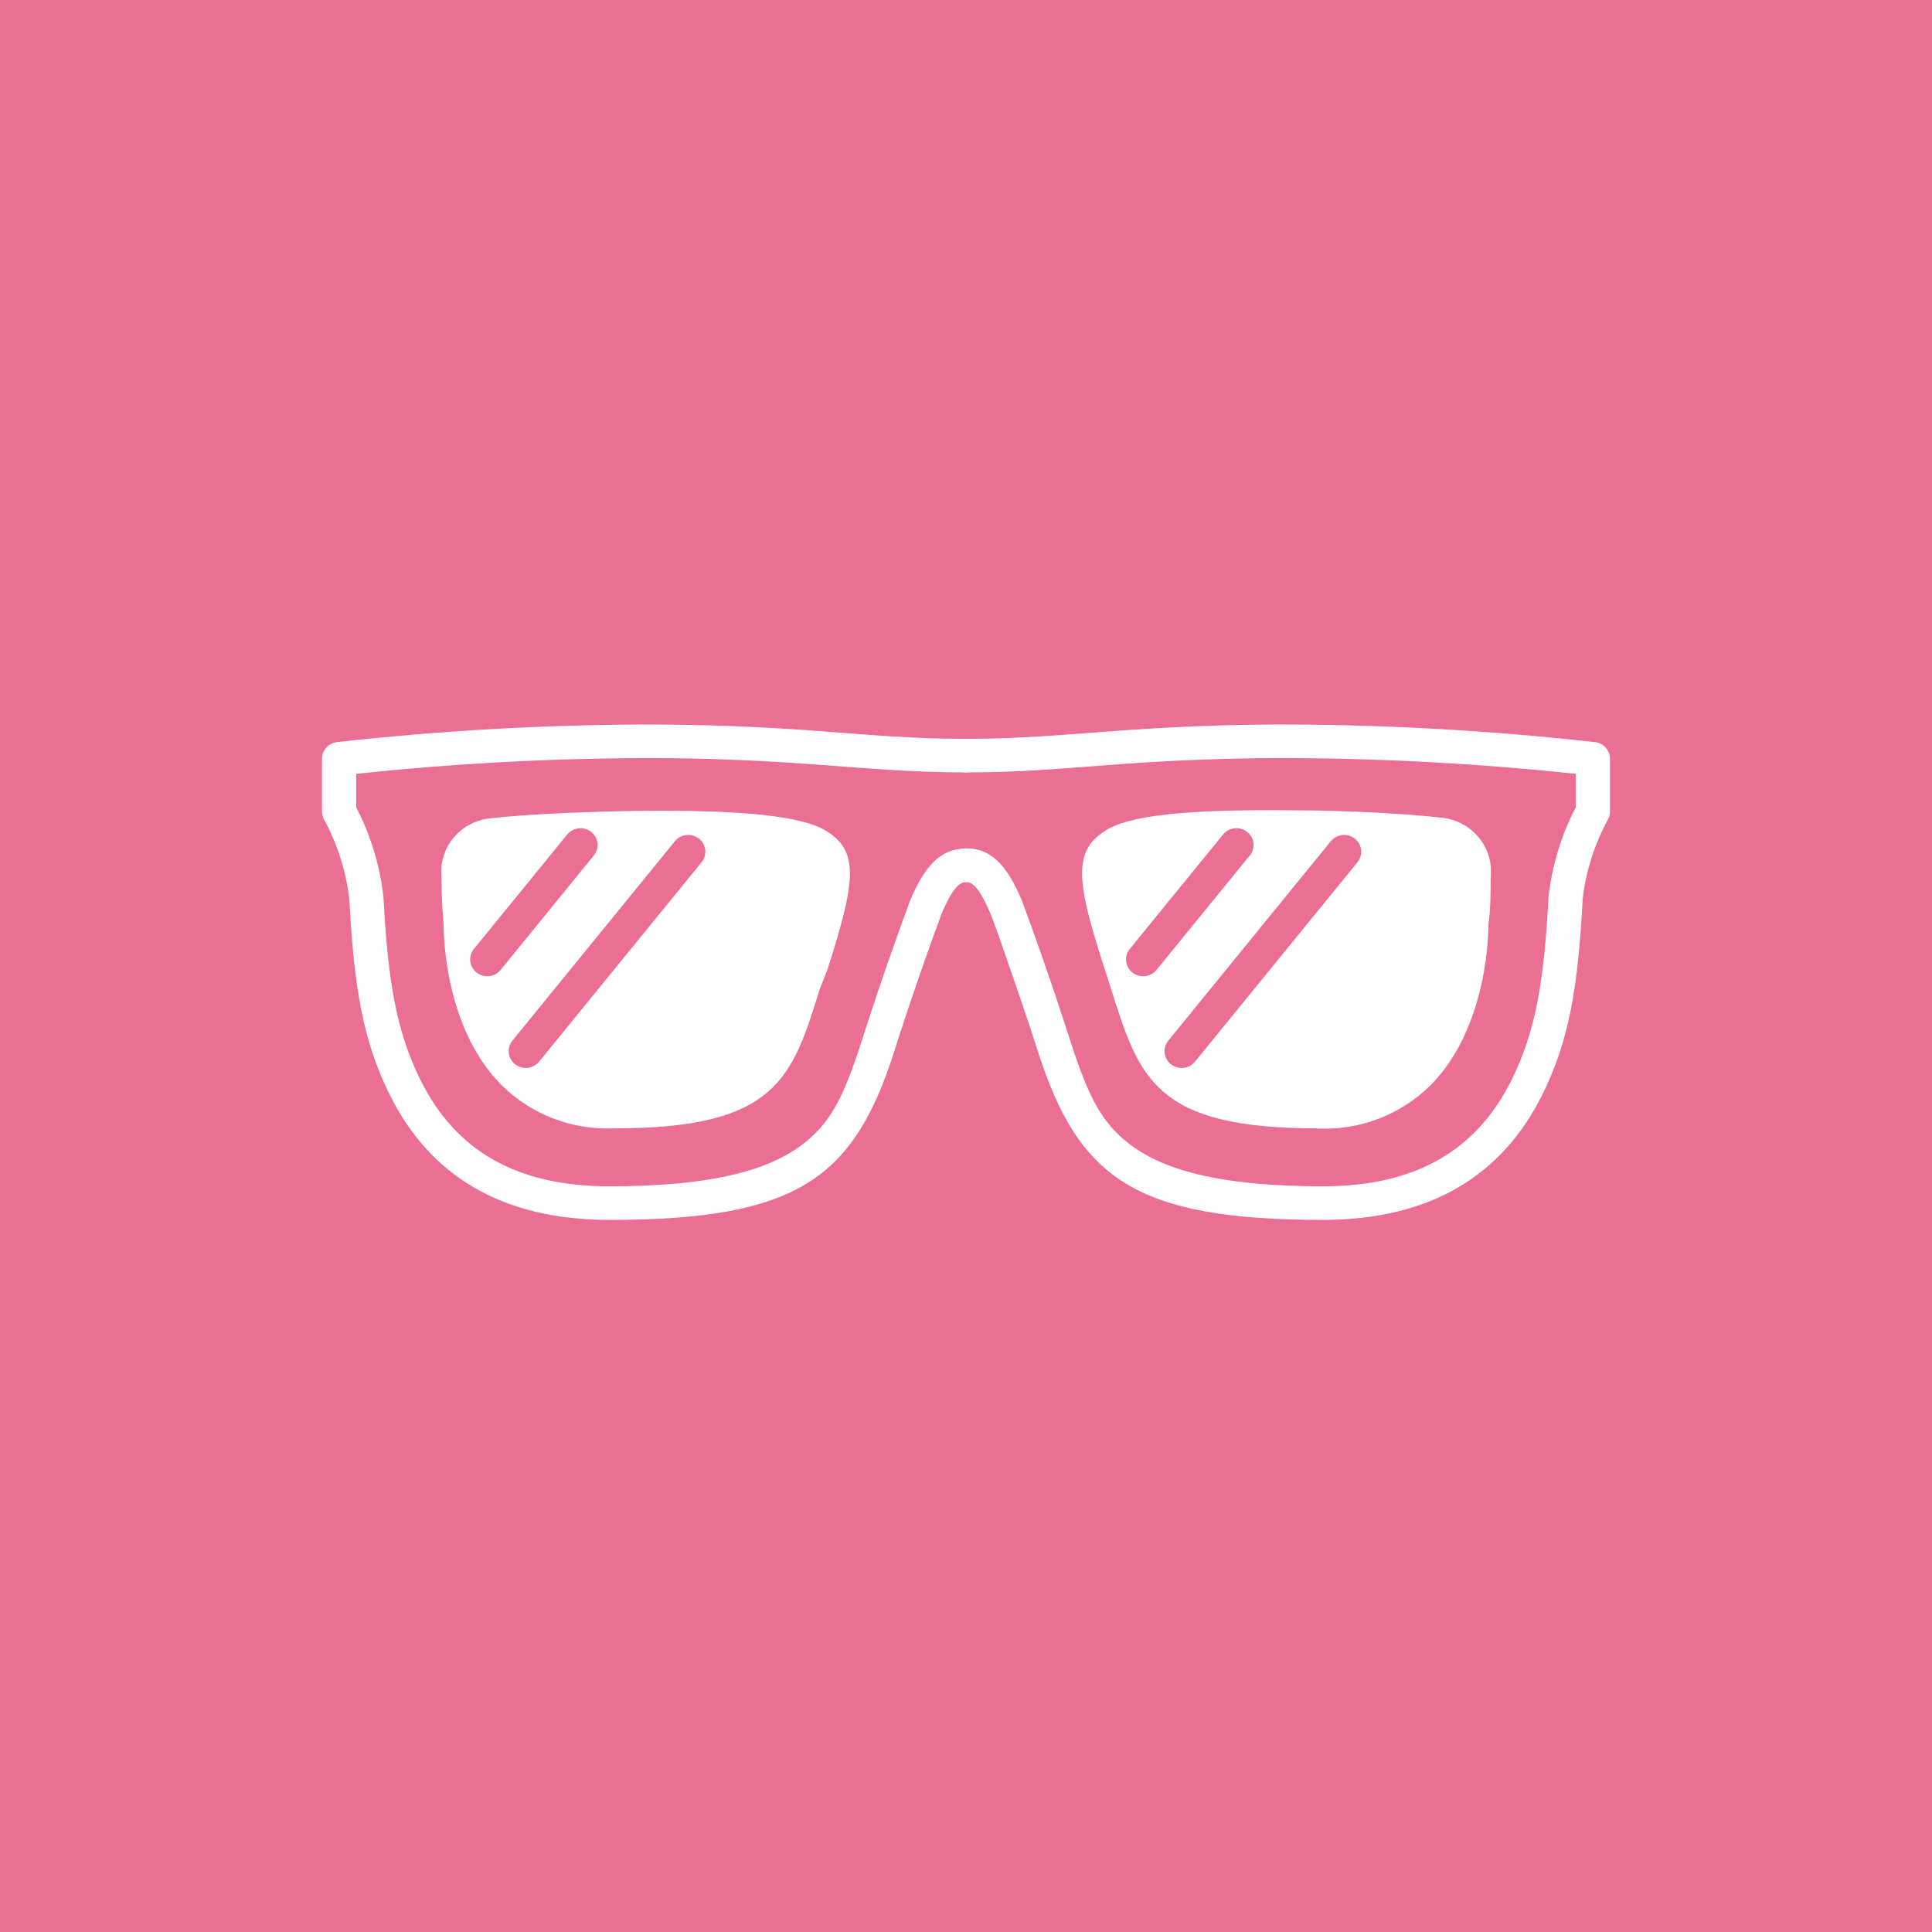 <svg width="120" height="120" viewBox="0 0 120 120" fill="none" xmlns="http://www.w3.org/2000/svg">
<rect width="120" height="120" fill="#EB6F93"/>
<path d="M22.125 48.063C28.035 47.435 33.974 47.109 39.917 47.086C44.089 47.086 47.119 47.222 51.241 47.527L53.16 47.672C53.893 47.729 54.465 47.766 55.021 47.803C56.833 47.919 58.369 47.976 60.003 47.976C60.282 47.979 60.55 47.87 60.748 47.674C60.947 47.478 61.059 47.212 61.062 46.934C61.059 46.654 60.946 46.387 60.747 46.191C60.547 45.995 60.279 45.887 59.999 45.891C58.422 45.891 56.928 45.837 55.161 45.726C54.547 45.685 53.934 45.641 53.32 45.594L51.406 45.449C47.583 45.144 43.748 44.994 39.913 45C33.572 45.025 27.239 45.392 20.943 46.093C20.41 46.147 20.003 46.595 20 47.131V50.4C20 50.569 20.041 50.738 20.124 50.89C20.968 52.444 21.503 54.138 21.701 55.89C21.985 61.297 22.54 64.681 24.245 68.074C26.72 72.991 31.13 75.769 37.83 75.769C49.536 75.777 52.999 73.172 55.511 65.407L55.898 64.195C56.713 61.698 57.575 59.216 58.484 56.752C59.101 55.288 59.555 54.79 59.999 54.79C60.279 54.792 60.547 54.684 60.747 54.489C60.946 54.293 61.059 54.026 61.062 53.747C61.059 53.467 60.946 53.2 60.747 53.005C60.547 52.809 60.279 52.701 59.999 52.704C58.414 52.704 57.434 53.784 56.52 55.96C55.588 58.475 54.706 61.009 53.876 63.56L53.485 64.772C52.357 68.267 51.533 69.809 49.796 71.119C47.539 72.813 43.821 73.687 37.83 73.683C31.949 73.683 28.272 71.367 26.152 67.15C24.612 64.092 24.093 60.914 23.817 55.721C23.602 53.773 23.029 51.882 22.125 50.144V48.063Z" fill="white"/>
<path d="M38.148 70.085H38.041C35.495 70.175 33.021 69.221 31.194 67.443C27.496 63.762 27.553 57.654 27.553 57.361C27.464 56.413 27.421 55.461 27.426 54.509C27.328 53.614 27.6 52.717 28.179 52.028C28.766 51.33 29.606 50.895 30.514 50.82C33.088 50.536 37.032 50.4 39.626 50.367C46.285 50.292 49.913 50.696 51.387 51.653C53.384 52.926 53.124 54.826 51.387 60.246L50.921 61.421C49.192 67.002 48.22 70.085 38.148 70.085ZM41.916 52.254L31.827 64.636C31.652 64.851 31.57 65.128 31.601 65.405C31.632 65.68 31.773 65.933 31.992 66.103C32.453 66.462 33.121 66.392 33.487 65.938L43.575 53.557C43.752 53.342 43.833 53.065 43.803 52.788C43.771 52.512 43.63 52.26 43.411 52.09C42.951 51.728 42.286 51.802 41.916 52.254ZM35.229 51.834L29.435 58.94C29.259 59.155 29.177 59.432 29.208 59.708C29.239 59.984 29.381 60.237 29.6 60.407C30.061 60.766 30.728 60.695 31.095 60.242L36.884 53.136C37.06 52.922 37.142 52.644 37.111 52.368C37.08 52.092 36.939 51.84 36.72 51.669C36.26 51.31 35.599 51.384 35.229 51.834ZM97.876 48.063V50.144C96.979 51.863 96.407 53.733 96.187 55.659C95.911 60.914 95.388 64.092 93.853 67.146C91.728 71.367 88.046 73.683 82.171 73.683C76.188 73.683 72.469 72.805 70.213 71.103C68.467 69.784 67.647 68.243 66.507 64.739L66.12 63.539C65.289 60.991 64.407 58.461 63.476 55.947C62.566 53.775 61.586 52.691 60.001 52.691C59.721 52.688 59.452 52.797 59.252 52.993C59.053 53.19 58.94 53.458 58.938 53.738C58.938 54.315 59.416 54.781 60.001 54.781C60.45 54.781 60.899 55.279 61.516 56.743C61.936 57.74 63.839 63.379 63.694 62.967C63.818 63.334 63.95 63.709 64.098 64.174L64.485 65.369C67.01 73.156 70.476 75.769 82.171 75.769C88.87 75.769 93.28 72.991 95.755 68.074C97.46 64.681 98.02 61.297 98.303 55.828C98.497 54.138 99.032 52.444 99.877 50.89C99.958 50.739 100 50.571 100 50.4V47.131C99.997 46.595 99.59 46.147 99.057 46.093C92.759 45.391 86.428 45.026 80.091 45C75.85 45 72.77 45.14 68.594 45.449L66.68 45.594C66.066 45.639 65.453 45.682 64.839 45.722C63.069 45.837 61.578 45.891 60.001 45.891C59.722 45.887 59.453 45.995 59.254 46.191C59.054 46.387 58.941 46.654 58.938 46.933C58.938 47.51 59.416 47.976 60.001 47.976C61.632 47.976 63.167 47.919 64.979 47.803C65.535 47.766 66.108 47.729 66.841 47.671L68.755 47.527C72.525 47.226 76.305 47.079 80.087 47.086C86.029 47.11 91.966 47.436 97.876 48.063Z" fill="white"/>
<path d="M81.817 70.085C71.75 70.085 70.774 67.002 69.012 61.43L68.621 60.21C66.858 54.786 66.627 52.898 68.621 51.616C70.095 50.635 73.727 50.256 80.385 50.33C82.987 50.33 86.924 50.495 89.493 50.783C90.415 50.866 91.26 51.303 91.84 52.008C92.422 52.703 92.692 53.609 92.585 54.51C92.585 55.49 92.585 56.472 92.446 57.449C92.446 57.625 92.507 63.771 88.809 67.452C86.98 69.235 84.501 70.191 81.95 70.098H81.817V70.085ZM75.966 51.835L70.173 58.941C69.997 59.155 69.915 59.432 69.946 59.709C69.977 59.985 70.118 60.237 70.338 60.408C70.799 60.767 71.466 60.696 71.832 60.243L77.626 53.137C77.802 52.922 77.884 52.645 77.853 52.368C77.822 52.093 77.68 51.84 77.461 51.67C77.001 51.309 76.337 51.382 75.966 51.835ZM82.654 52.255L72.565 64.637C72.389 64.852 72.307 65.129 72.338 65.405C72.369 65.681 72.51 65.933 72.73 66.104C73.191 66.463 73.858 66.393 74.225 65.939L84.313 53.558C84.489 53.342 84.571 53.065 84.54 52.789C84.509 52.513 84.368 52.261 84.148 52.09C83.688 51.729 83.024 51.802 82.654 52.255Z" fill="white"/>
</svg>
